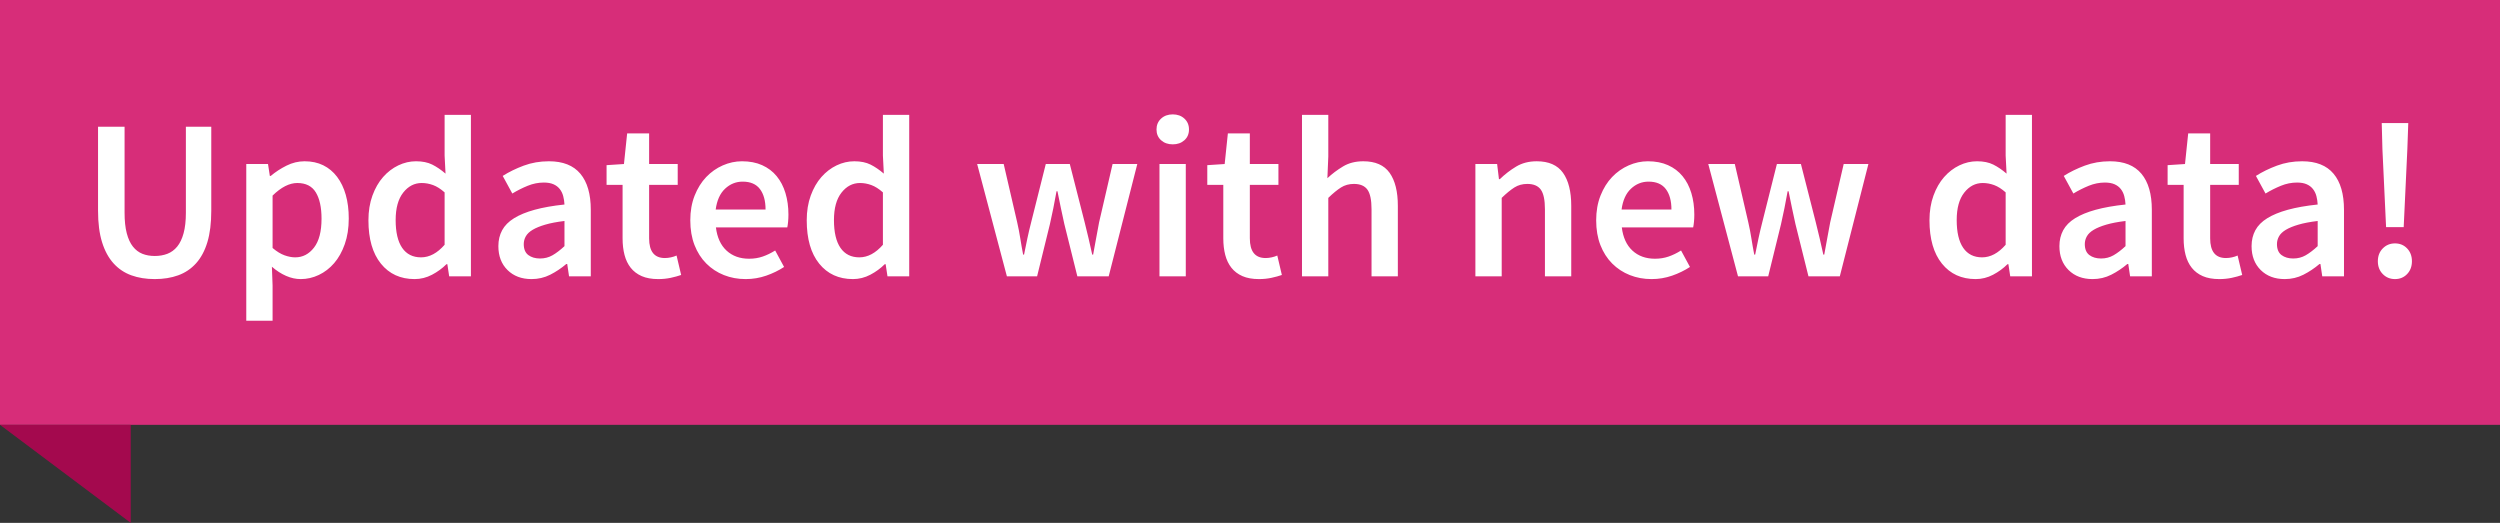 <?xml version="1.0" encoding="UTF-8"?>
<svg width="153px" height="32px" viewBox="0 0 153 32" version="1.1" xmlns="http://www.w3.org/2000/svg" xmlns:xlink="http://www.w3.org/1999/xlink">
    <rect x="0" y="0" width="153" height="32" fill="#333333" stroke="none"/>
    <title>new-data-flag</title>
    <g id="00.-Homepage" stroke="none" stroke-width="1" fill="none" fill-rule="evenodd">
        <g id="New-Data-Flag" transform="translate(-42, -103)">
            <g id="side-article" transform="translate(42, 57)">
                <g id="new-data-flag" transform="translate(0, 46)">
                    <polygon id="Rectangle" fill="#D72D79" points="0 0 153 0 153 26 0 26"></polygon>
                    <polygon id="Triangle" fill="#A4094E" points="8 26 8 32 0 26"></polygon>
                    <path d="M9.472,17.08 C10.004,17.08 10.482,17.003 10.907,16.849 C11.332,16.695 11.696,16.45 11.999,16.114 C12.302,15.778 12.533,15.346 12.692,14.819 C12.851,14.292 12.93,13.65 12.93,12.894 L12.93,12.894 L12.93,7.756 L11.376,7.756 L11.376,13.02 C11.376,13.515 11.329,13.932 11.236,14.273 C11.143,14.614 11.012,14.887 10.844,15.092 C10.676,15.297 10.475,15.444 10.242,15.533 C10.009,15.622 9.752,15.666 9.472,15.666 C9.192,15.666 8.94,15.622 8.716,15.533 C8.492,15.444 8.298,15.297 8.135,15.092 C7.972,14.887 7.846,14.614 7.757,14.273 C7.668,13.932 7.624,13.515 7.624,13.02 L7.624,13.02 L7.624,7.756 L6,7.756 L6,12.894 C6,13.65 6.082,14.292 6.245,14.819 C6.408,15.346 6.642,15.778 6.945,16.114 C7.248,16.45 7.612,16.695 8.037,16.849 C8.462,17.003 8.94,17.08 9.472,17.08 Z M16.682,19.628 L16.682,17.472 L16.64,16.324 C16.92,16.567 17.209,16.753 17.508,16.884 C17.807,17.015 18.105,17.08 18.404,17.08 C18.787,17.08 19.155,16.996 19.51,16.828 C19.865,16.66 20.177,16.42 20.448,16.107 C20.719,15.794 20.936,15.407 21.099,14.945 C21.262,14.483 21.344,13.958 21.344,13.37 C21.344,12.838 21.283,12.357 21.162,11.928 C21.041,11.499 20.863,11.13 20.63,10.822 C20.397,10.514 20.114,10.278 19.783,10.115 C19.452,9.952 19.071,9.87 18.642,9.87 C18.259,9.87 17.891,9.959 17.536,10.136 C17.181,10.313 16.859,10.523 16.57,10.766 L16.57,10.766 L16.514,10.766 L16.402,10.038 L15.072,10.038 L15.072,19.628 L16.682,19.628 Z M18.068,15.75 C17.863,15.75 17.643,15.708 17.41,15.624 C17.177,15.54 16.934,15.391 16.682,15.176 L16.682,15.176 L16.682,11.97 C17.205,11.457 17.709,11.2 18.194,11.2 C18.717,11.2 19.095,11.391 19.328,11.774 C19.561,12.157 19.678,12.693 19.678,13.384 C19.678,14.168 19.524,14.758 19.216,15.155 C18.908,15.552 18.525,15.75 18.068,15.75 Z M25.376,17.08 C25.749,17.08 26.104,16.991 26.44,16.814 C26.776,16.637 27.07,16.422 27.322,16.17 L27.322,16.17 L27.378,16.17 L27.49,16.912 L28.82,16.912 L28.82,7.028 L27.21,7.028 L27.21,9.52 L27.266,10.626 C26.995,10.393 26.725,10.208 26.454,10.073 C26.183,9.938 25.852,9.87 25.46,9.87 C25.087,9.87 24.725,9.954 24.375,10.122 C24.025,10.29 23.715,10.528 23.444,10.836 C23.173,11.144 22.956,11.522 22.793,11.97 C22.63,12.418 22.548,12.922 22.548,13.482 C22.548,14.621 22.802,15.505 23.311,16.135 C23.82,16.765 24.508,17.08 25.376,17.08 Z M25.768,15.75 C25.264,15.75 24.879,15.556 24.613,15.169 C24.347,14.782 24.214,14.215 24.214,13.468 C24.214,12.74 24.368,12.18 24.676,11.788 C24.984,11.396 25.362,11.2 25.81,11.2 C26.043,11.2 26.274,11.242 26.503,11.326 C26.732,11.41 26.967,11.559 27.21,11.774 L27.21,11.774 L27.21,14.98 C26.762,15.493 26.281,15.75 25.768,15.75 Z M32.53,17.08 C32.941,17.08 33.321,16.991 33.671,16.814 C34.021,16.637 34.35,16.417 34.658,16.156 L34.658,16.156 L34.714,16.156 L34.826,16.912 L36.156,16.912 L36.156,12.838 C36.156,11.877 35.944,11.142 35.519,10.633 C35.094,10.124 34.453,9.87 33.594,9.87 C33.043,9.87 32.53,9.959 32.054,10.136 C31.578,10.313 31.149,10.523 30.766,10.766 L30.766,10.766 L31.354,11.844 C31.662,11.657 31.977,11.499 32.299,11.368 C32.621,11.237 32.95,11.172 33.286,11.172 C33.519,11.172 33.715,11.207 33.874,11.277 C34.033,11.347 34.161,11.445 34.259,11.571 C34.357,11.697 34.427,11.842 34.469,12.005 C34.511,12.168 34.537,12.339 34.546,12.516 C33.837,12.591 33.228,12.698 32.719,12.838 C32.21,12.978 31.79,13.151 31.459,13.356 C31.128,13.561 30.885,13.806 30.731,14.091 C30.577,14.376 30.5,14.7 30.5,15.064 C30.5,15.671 30.687,16.158 31.06,16.527 C31.433,16.896 31.923,17.08 32.53,17.08 Z M33.048,15.82 C32.759,15.82 32.521,15.75 32.334,15.61 C32.147,15.47 32.054,15.246 32.054,14.938 C32.054,14.77 32.096,14.611 32.18,14.462 C32.264,14.313 32.404,14.18 32.6,14.063 C32.796,13.946 33.053,13.841 33.37,13.748 C33.687,13.655 34.079,13.58 34.546,13.524 L34.546,13.524 L34.546,15.064 C34.285,15.307 34.04,15.493 33.811,15.624 C33.582,15.755 33.328,15.82 33.048,15.82 Z M40.286,17.08 C40.557,17.08 40.811,17.054 41.049,17.003 C41.287,16.952 41.499,16.893 41.686,16.828 L41.686,16.828 L41.406,15.638 C41.303,15.685 41.189,15.722 41.063,15.75 C40.937,15.778 40.813,15.792 40.692,15.792 C40.048,15.792 39.726,15.391 39.726,14.588 L39.726,14.588 L39.726,11.312 L41.476,11.312 L41.476,10.038 L39.726,10.038 L39.726,8.162 L38.382,8.162 L38.186,10.038 L37.122,10.108 L37.122,11.312 L38.102,11.312 L38.102,14.588 C38.102,14.961 38.142,15.3 38.221,15.603 C38.3,15.906 38.426,16.168 38.599,16.387 C38.772,16.606 38.996,16.777 39.271,16.898 C39.546,17.019 39.885,17.08 40.286,17.08 Z M45.634,17.08 C46.073,17.08 46.493,17.01 46.894,16.87 C47.295,16.73 47.659,16.553 47.986,16.338 L47.986,16.338 L47.44,15.33 C47.188,15.489 46.934,15.612 46.677,15.701 C46.42,15.79 46.143,15.834 45.844,15.834 C45.284,15.834 44.824,15.668 44.465,15.337 C44.106,15.006 43.889,14.532 43.814,13.916 L43.814,13.916 L48.182,13.916 C48.201,13.832 48.217,13.72 48.231,13.58 C48.245,13.44 48.252,13.291 48.252,13.132 C48.252,12.656 48.191,12.217 48.07,11.816 C47.949,11.415 47.769,11.069 47.531,10.78 C47.293,10.491 46.997,10.267 46.642,10.108 C46.287,9.949 45.877,9.87 45.41,9.87 C45.009,9.87 44.617,9.954 44.234,10.122 C43.851,10.29 43.513,10.528 43.219,10.836 C42.925,11.144 42.689,11.522 42.512,11.97 C42.335,12.418 42.246,12.922 42.246,13.482 C42.246,14.051 42.332,14.558 42.505,15.001 C42.678,15.444 42.918,15.82 43.226,16.128 C43.534,16.436 43.893,16.672 44.304,16.835 C44.715,16.998 45.158,17.08 45.634,17.08 Z M46.852,12.824 L43.8,12.824 C43.875,12.264 44.066,11.839 44.374,11.55 C44.682,11.261 45.041,11.116 45.452,11.116 C45.928,11.116 46.28,11.268 46.509,11.571 C46.738,11.874 46.852,12.292 46.852,12.824 L46.852,12.824 Z M52.2,17.08 C52.573,17.08 52.928,16.991 53.264,16.814 C53.6,16.637 53.894,16.422 54.146,16.17 L54.146,16.17 L54.202,16.17 L54.314,16.912 L55.644,16.912 L55.644,7.028 L54.034,7.028 L54.034,9.52 L54.09,10.626 C53.819,10.393 53.549,10.208 53.278,10.073 C53.007,9.938 52.676,9.87 52.284,9.87 C51.911,9.87 51.549,9.954 51.199,10.122 C50.849,10.29 50.539,10.528 50.268,10.836 C49.997,11.144 49.78,11.522 49.617,11.97 C49.454,12.418 49.372,12.922 49.372,13.482 C49.372,14.621 49.626,15.505 50.135,16.135 C50.644,16.765 51.332,17.08 52.2,17.08 Z M52.592,15.75 C52.088,15.75 51.703,15.556 51.437,15.169 C51.171,14.782 51.038,14.215 51.038,13.468 C51.038,12.74 51.192,12.18 51.5,11.788 C51.808,11.396 52.186,11.2 52.634,11.2 C52.867,11.2 53.098,11.242 53.327,11.326 C53.556,11.41 53.791,11.559 54.034,11.774 L54.034,11.774 L54.034,14.98 C53.586,15.493 53.105,15.75 52.592,15.75 Z M63.47,16.912 L64.254,13.72 C64.329,13.393 64.399,13.067 64.464,12.74 C64.529,12.413 64.595,12.068 64.66,11.704 L64.66,11.704 L64.716,11.704 C64.791,12.068 64.861,12.411 64.926,12.733 C64.991,13.055 65.061,13.379 65.136,13.706 L65.136,13.706 L65.934,16.912 L67.852,16.912 L69.602,10.038 L68.09,10.038 L67.264,13.608 C67.199,13.935 67.138,14.261 67.082,14.588 C67.026,14.915 66.965,15.246 66.9,15.582 L66.9,15.582 L66.844,15.582 C66.769,15.246 66.695,14.915 66.62,14.588 C66.545,14.261 66.466,13.935 66.382,13.608 L66.382,13.608 L65.472,10.038 L64.002,10.038 L63.106,13.608 C63.022,13.935 62.945,14.261 62.875,14.588 C62.805,14.915 62.737,15.246 62.672,15.582 L62.672,15.582 L62.616,15.582 C62.551,15.246 62.492,14.915 62.441,14.588 C62.39,14.261 62.327,13.935 62.252,13.608 L62.252,13.608 L61.426,10.038 L59.802,10.038 L61.622,16.912 L63.47,16.912 Z M71.772,8.834 C72.061,8.834 72.299,8.75 72.486,8.582 C72.673,8.414 72.766,8.195 72.766,7.924 C72.766,7.653 72.673,7.432 72.486,7.259 C72.299,7.086 72.061,7 71.772,7 C71.483,7 71.245,7.086 71.058,7.259 C70.871,7.432 70.778,7.653 70.778,7.924 C70.778,8.195 70.871,8.414 71.058,8.582 C71.245,8.75 71.483,8.834 71.772,8.834 Z M72.57,16.912 L72.57,10.038 L70.96,10.038 L70.96,16.912 L72.57,16.912 Z M77.05,17.08 C77.321,17.08 77.575,17.054 77.813,17.003 C78.051,16.952 78.263,16.893 78.45,16.828 L78.45,16.828 L78.17,15.638 C78.067,15.685 77.953,15.722 77.827,15.75 C77.701,15.778 77.577,15.792 77.456,15.792 C76.812,15.792 76.49,15.391 76.49,14.588 L76.49,14.588 L76.49,11.312 L78.24,11.312 L78.24,10.038 L76.49,10.038 L76.49,8.162 L75.146,8.162 L74.95,10.038 L73.886,10.108 L73.886,11.312 L74.866,11.312 L74.866,14.588 C74.866,14.961 74.906,15.3 74.985,15.603 C75.064,15.906 75.19,16.168 75.363,16.387 C75.536,16.606 75.76,16.777 76.035,16.898 C76.31,17.019 76.649,17.08 77.05,17.08 Z M81.292,16.912 L81.292,12.11 C81.581,11.83 81.84,11.618 82.069,11.473 C82.298,11.328 82.561,11.256 82.86,11.256 C83.243,11.256 83.518,11.373 83.686,11.606 C83.854,11.839 83.938,12.241 83.938,12.81 L83.938,12.81 L83.938,16.912 L85.548,16.912 L85.548,12.6 C85.548,11.723 85.38,11.048 85.044,10.577 C84.708,10.106 84.171,9.87 83.434,9.87 C82.958,9.87 82.545,9.975 82.195,10.185 C81.845,10.395 81.525,10.635 81.236,10.906 L81.236,10.906 L81.292,9.576 L81.292,7.028 L79.682,7.028 L79.682,16.912 L81.292,16.912 Z M91.904,16.912 L91.904,12.11 C92.193,11.83 92.452,11.618 92.681,11.473 C92.91,11.328 93.173,11.256 93.472,11.256 C93.855,11.256 94.13,11.373 94.298,11.606 C94.466,11.839 94.55,12.241 94.55,12.81 L94.55,12.81 L94.55,16.912 L96.16,16.912 L96.16,12.6 C96.16,11.723 95.992,11.048 95.656,10.577 C95.32,10.106 94.783,9.87 94.046,9.87 C93.57,9.87 93.152,9.977 92.793,10.192 C92.434,10.407 92.1,10.663 91.792,10.962 L91.792,10.962 L91.736,10.962 L91.624,10.038 L90.294,10.038 L90.294,16.912 L91.904,16.912 Z M101.074,17.08 C101.513,17.08 101.933,17.01 102.334,16.87 C102.735,16.73 103.099,16.553 103.426,16.338 L103.426,16.338 L102.88,15.33 C102.628,15.489 102.374,15.612 102.117,15.701 C101.86,15.79 101.583,15.834 101.284,15.834 C100.724,15.834 100.264,15.668 99.905,15.337 C99.546,15.006 99.329,14.532 99.254,13.916 L99.254,13.916 L103.622,13.916 C103.641,13.832 103.657,13.72 103.671,13.58 C103.685,13.44 103.692,13.291 103.692,13.132 C103.692,12.656 103.631,12.217 103.51,11.816 C103.389,11.415 103.209,11.069 102.971,10.78 C102.733,10.491 102.437,10.267 102.082,10.108 C101.727,9.949 101.317,9.87 100.85,9.87 C100.449,9.87 100.057,9.954 99.674,10.122 C99.291,10.29 98.953,10.528 98.659,10.836 C98.365,11.144 98.129,11.522 97.952,11.97 C97.775,12.418 97.686,12.922 97.686,13.482 C97.686,14.051 97.772,14.558 97.945,15.001 C98.118,15.444 98.358,15.82 98.666,16.128 C98.974,16.436 99.333,16.672 99.744,16.835 C100.155,16.998 100.598,17.08 101.074,17.08 Z M102.292,12.824 L99.24,12.824 C99.315,12.264 99.506,11.839 99.814,11.55 C100.122,11.261 100.481,11.116 100.892,11.116 C101.368,11.116 101.72,11.268 101.949,11.571 C102.178,11.874 102.292,12.292 102.292,12.824 L102.292,12.824 Z M108.214,16.912 L108.998,13.72 C109.073,13.393 109.143,13.067 109.208,12.74 C109.273,12.413 109.339,12.068 109.404,11.704 L109.404,11.704 L109.46,11.704 C109.535,12.068 109.605,12.411 109.67,12.733 C109.735,13.055 109.805,13.379 109.88,13.706 L109.88,13.706 L110.678,16.912 L112.596,16.912 L114.346,10.038 L112.834,10.038 L112.008,13.608 C111.943,13.935 111.882,14.261 111.826,14.588 C111.77,14.915 111.709,15.246 111.644,15.582 L111.644,15.582 L111.588,15.582 C111.513,15.246 111.439,14.915 111.364,14.588 C111.289,14.261 111.21,13.935 111.126,13.608 L111.126,13.608 L110.216,10.038 L108.746,10.038 L107.85,13.608 C107.766,13.935 107.689,14.261 107.619,14.588 C107.549,14.915 107.481,15.246 107.416,15.582 L107.416,15.582 L107.36,15.582 C107.295,15.246 107.236,14.915 107.185,14.588 C107.134,14.261 107.071,13.935 106.996,13.608 L106.996,13.608 L106.17,10.038 L104.546,10.038 L106.366,16.912 L108.214,16.912 Z M120.912,17.08 C121.285,17.08 121.64,16.991 121.976,16.814 C122.312,16.637 122.606,16.422 122.858,16.17 L122.858,16.17 L122.914,16.17 L123.026,16.912 L124.356,16.912 L124.356,7.028 L122.746,7.028 L122.746,9.52 L122.802,10.626 C122.531,10.393 122.261,10.208 121.99,10.073 C121.719,9.938 121.388,9.87 120.996,9.87 C120.623,9.87 120.261,9.954 119.911,10.122 C119.561,10.29 119.251,10.528 118.98,10.836 C118.709,11.144 118.492,11.522 118.329,11.97 C118.166,12.418 118.084,12.922 118.084,13.482 C118.084,14.621 118.338,15.505 118.847,16.135 C119.356,16.765 120.044,17.08 120.912,17.08 Z M121.304,15.75 C120.8,15.75 120.415,15.556 120.149,15.169 C119.883,14.782 119.75,14.215 119.75,13.468 C119.75,12.74 119.904,12.18 120.212,11.788 C120.52,11.396 120.898,11.2 121.346,11.2 C121.579,11.2 121.81,11.242 122.039,11.326 C122.268,11.41 122.503,11.559 122.746,11.774 L122.746,11.774 L122.746,14.98 C122.298,15.493 121.817,15.75 121.304,15.75 Z M128.066,17.08 C128.477,17.08 128.857,16.991 129.207,16.814 C129.557,16.637 129.886,16.417 130.194,16.156 L130.194,16.156 L130.25,16.156 L130.362,16.912 L131.692,16.912 L131.692,12.838 C131.692,11.877 131.48,11.142 131.055,10.633 C130.63,10.124 129.989,9.87 129.13,9.87 C128.579,9.87 128.066,9.959 127.59,10.136 C127.114,10.313 126.685,10.523 126.302,10.766 L126.302,10.766 L126.89,11.844 C127.198,11.657 127.513,11.499 127.835,11.368 C128.157,11.237 128.486,11.172 128.822,11.172 C129.055,11.172 129.251,11.207 129.41,11.277 C129.569,11.347 129.697,11.445 129.795,11.571 C129.893,11.697 129.963,11.842 130.005,12.005 C130.047,12.168 130.073,12.339 130.082,12.516 C129.373,12.591 128.764,12.698 128.255,12.838 C127.746,12.978 127.326,13.151 126.995,13.356 C126.664,13.561 126.421,13.806 126.267,14.091 C126.113,14.376 126.036,14.7 126.036,15.064 C126.036,15.671 126.223,16.158 126.596,16.527 C126.969,16.896 127.459,17.08 128.066,17.08 Z M128.584,15.82 C128.295,15.82 128.057,15.75 127.87,15.61 C127.683,15.47 127.59,15.246 127.59,14.938 C127.59,14.77 127.632,14.611 127.716,14.462 C127.8,14.313 127.94,14.18 128.136,14.063 C128.332,13.946 128.589,13.841 128.906,13.748 C129.223,13.655 129.615,13.58 130.082,13.524 L130.082,13.524 L130.082,15.064 C129.821,15.307 129.576,15.493 129.347,15.624 C129.118,15.755 128.864,15.82 128.584,15.82 Z M135.822,17.08 C136.093,17.08 136.347,17.054 136.585,17.003 C136.823,16.952 137.035,16.893 137.222,16.828 L137.222,16.828 L136.942,15.638 C136.839,15.685 136.725,15.722 136.599,15.75 C136.473,15.778 136.349,15.792 136.228,15.792 C135.584,15.792 135.262,15.391 135.262,14.588 L135.262,14.588 L135.262,11.312 L137.012,11.312 L137.012,10.038 L135.262,10.038 L135.262,8.162 L133.918,8.162 L133.722,10.038 L132.658,10.108 L132.658,11.312 L133.638,11.312 L133.638,14.588 C133.638,14.961 133.678,15.3 133.757,15.603 C133.836,15.906 133.962,16.168 134.135,16.387 C134.308,16.606 134.532,16.777 134.807,16.898 C135.082,17.019 135.421,17.08 135.822,17.08 Z M139.826,17.08 C140.237,17.08 140.617,16.991 140.967,16.814 C141.317,16.637 141.646,16.417 141.954,16.156 L141.954,16.156 L142.01,16.156 L142.122,16.912 L143.452,16.912 L143.452,12.838 C143.452,11.877 143.24,11.142 142.815,10.633 C142.39,10.124 141.749,9.87 140.89,9.87 C140.339,9.87 139.826,9.959 139.35,10.136 C138.874,10.313 138.445,10.523 138.062,10.766 L138.062,10.766 L138.65,11.844 C138.958,11.657 139.273,11.499 139.595,11.368 C139.917,11.237 140.246,11.172 140.582,11.172 C140.815,11.172 141.011,11.207 141.17,11.277 C141.329,11.347 141.457,11.445 141.555,11.571 C141.653,11.697 141.723,11.842 141.765,12.005 C141.807,12.168 141.833,12.339 141.842,12.516 C141.133,12.591 140.524,12.698 140.015,12.838 C139.506,12.978 139.086,13.151 138.755,13.356 C138.424,13.561 138.181,13.806 138.027,14.091 C137.873,14.376 137.796,14.7 137.796,15.064 C137.796,15.671 137.983,16.158 138.356,16.527 C138.729,16.896 139.219,17.08 139.826,17.08 Z M140.344,15.82 C140.055,15.82 139.817,15.75 139.63,15.61 C139.443,15.47 139.35,15.246 139.35,14.938 C139.35,14.77 139.392,14.611 139.476,14.462 C139.56,14.313 139.7,14.18 139.896,14.063 C140.092,13.946 140.349,13.841 140.666,13.748 C140.983,13.655 141.375,13.58 141.842,13.524 L141.842,13.524 L141.842,15.064 C141.581,15.307 141.336,15.493 141.107,15.624 C140.878,15.755 140.624,15.82 140.344,15.82 Z M147.106,13.902 L147.33,9.128 L147.386,7.532 L145.762,7.532 L145.804,9.128 L146.028,13.902 L147.106,13.902 Z M146.574,17.08 C146.873,17.08 147.12,16.977 147.316,16.772 C147.512,16.567 147.61,16.305 147.61,15.988 C147.61,15.671 147.512,15.409 147.316,15.204 C147.12,14.999 146.873,14.896 146.574,14.896 C146.275,14.896 146.026,14.999 145.825,15.204 C145.624,15.409 145.524,15.671 145.524,15.988 C145.524,16.305 145.624,16.567 145.825,16.772 C146.026,16.977 146.275,17.08 146.574,17.08 Z" id="Updatedwithnewdata!" fill="#FFFFFF" fill-rule="nonzero"></path>
                </g>
            </g>
        </g>
    </g>
</svg>